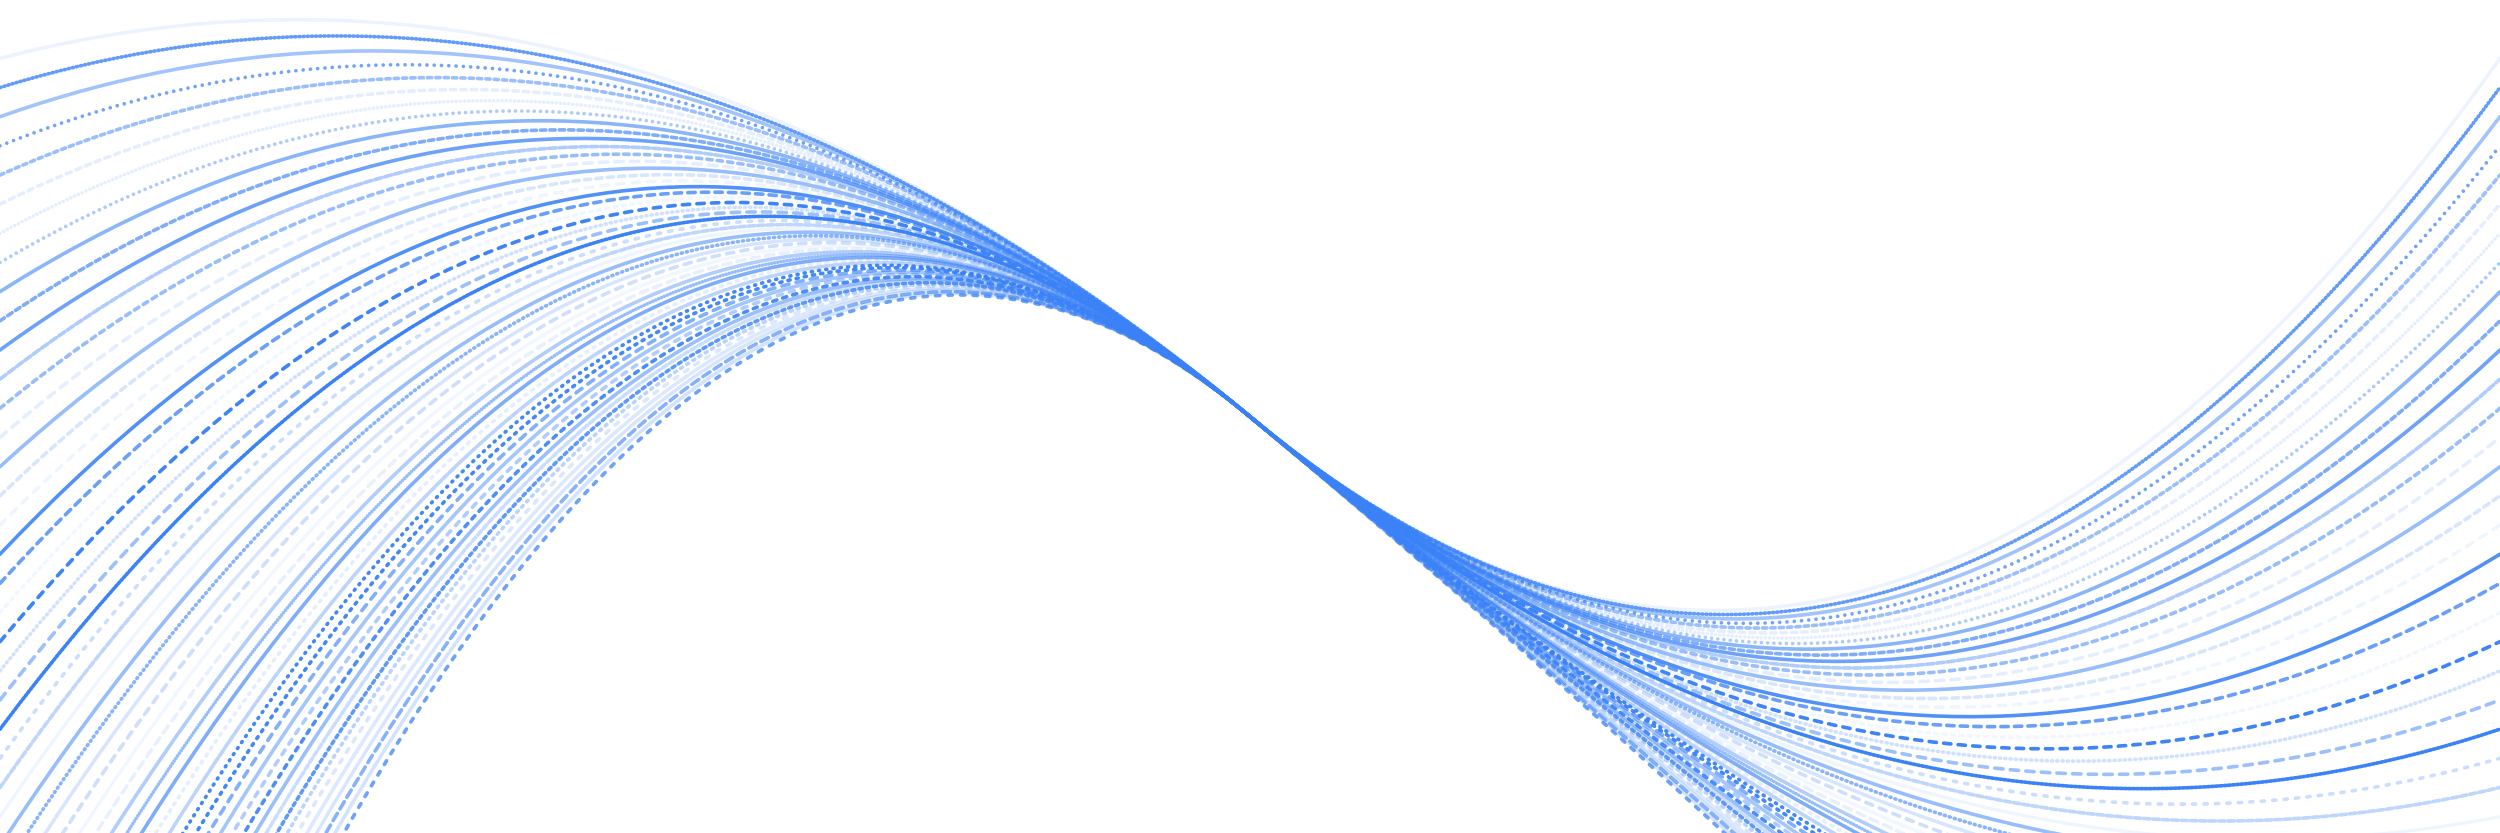 <svg xmlns="http://www.w3.org/2000/svg" version="1.1" xmlns:xlink="http://www.w3.org/1999/xlink" xmlns:svgjs="http://svgjs.dev/svgjs" viewBox="0 0 2400 800" opacity="1"><defs><linearGradient x1="50%" y1="0%" x2="50%" y2="100%" id="oooscillate-grad"><stop stop-color="#3b82f6" stop-opacity="1" offset="0%"></stop><stop stop-color="#3b82f6" stop-opacity="1" offset="100%"></stop></linearGradient></defs><g stroke-width="3.5" stroke="url(#oooscillate-grad)" fill="none" stroke-linecap="round"><path d="M 0 1540 Q 600 -100 1200 400 Q 1800 900 2400 1540" stroke-dasharray="4 8" opacity="0.74"></path><path d="M 0 1512 Q 600 -100 1200 400 Q 1800 900 2400 1512" stroke-dasharray="7 2" opacity="0.22"></path><path d="M 0 1484 Q 600 -100 1200 400 Q 1800 900 2400 1484" stroke-dasharray="8 5" opacity="0.61"></path><path d="M 0 1456 Q 600 -100 1200 400 Q 1800 900 2400 1456" stroke-dasharray="0 2" opacity="0.21"></path><path d="M 0 1428 Q 600 -100 1200 400 Q 1800 900 2400 1428" stroke-dasharray="6 1" opacity="0.18"></path><path d="M 0 1400 Q 600 -100 1200 400 Q 1800 900 2400 1400" stroke-dasharray="4 8" opacity="0.19"></path><path d="M 0 1372 Q 600 -100 1200 400 Q 1800 900 2400 1372" stroke-dasharray="2 5" opacity="0.35"></path><path d="M 0 1344 Q 600 -100 1200 400 Q 1800 900 2400 1344" stroke-dasharray="3 4" opacity="0.81"></path><path d="M 0 1316 Q 600 -100 1200 400 Q 1800 900 2400 1316" stroke-dasharray="5 3" opacity="0.27"></path><path d="M 0 1288 Q 600 -100 1200 400 Q 1800 900 2400 1288" stroke-dasharray="6 0" opacity="0.51"></path><path d="M 0 1260 Q 600 -100 1200 400 Q 1800 900 2400 1260" stroke-dasharray="4 6" opacity="0.91"></path><path d="M 0 1232 Q 600 -100 1200 400 Q 1800 900 2400 1232" stroke-dasharray="5 7" opacity="0.41"></path><path d="M 0 1204 Q 600 -100 1200 400 Q 1800 900 2400 1204" stroke-dasharray="7 0" opacity="0.46"></path><path d="M 0 1176 Q 600 -100 1200 400 Q 1800 900 2400 1176" stroke-dasharray="7 7" opacity="0.64"></path><path d="M 0 1148 Q 600 -100 1200 400 Q 1800 900 2400 1148" stroke-dasharray="2 6" opacity="0.95"></path><path d="M 0 1120 Q 600 -100 1200 400 Q 1800 900 2400 1120" stroke-dasharray="1 6" opacity="0.95"></path><path d="M 0 1092 Q 600 -100 1200 400 Q 1800 900 2400 1092" stroke-dasharray="7 2" opacity="0.34"></path><path d="M 0 1064 Q 600 -100 1200 400 Q 1800 900 2400 1064" stroke-dasharray="2 6" opacity="0.14"></path><path d="M 0 1036 Q 600 -100 1200 400 Q 1800 900 2400 1036" stroke-dasharray="5 1" opacity="0.65"></path><path d="M 0 1008 Q 600 -100 1200 400 Q 1800 900 2400 1008" stroke-dasharray="0 3" opacity="0.53"></path><path d="M 0 980 Q 600 -100 1200 400 Q 1800 900 2400 980" stroke-dasharray="1 1" opacity="0.40"></path><path d="M 0 952 Q 600 -100 1200 400 Q 1800 900 2400 952" stroke-dasharray="8 6" opacity="0.12"></path><path d="M 0 924 Q 600 -100 1200 400 Q 1800 900 2400 924" stroke-dasharray="6 2" opacity="0.07"></path><path d="M 0 896 Q 600 -100 1200 400 Q 1800 900 2400 896" stroke-dasharray="7 7" opacity="0.25"></path><path d="M 0 868 Q 600 -100 1200 400 Q 1800 900 2400 868" stroke-dasharray="2 2" opacity="0.21"></path><path d="M 0 840 Q 600 -100 1200 400 Q 1800 900 2400 840" stroke-dasharray="1 4" opacity="0.60"></path><path d="M 0 812 Q 600 -100 1200 400 Q 1800 900 2400 812" stroke-dasharray="2 0" opacity="0.53"></path><path d="M 0 784 Q 600 -100 1200 400 Q 1800 900 2400 784" stroke-dasharray="0 2" opacity="0.08"></path><path d="M 0 756 Q 600 -100 1200 400 Q 1800 900 2400 756" stroke-dasharray="6 3" opacity="0.33"></path><path d="M 0 728 Q 600 -100 1200 400 Q 1800 900 2400 728" stroke-dasharray="3 8" opacity="0.26"></path><path d="M 0 700 Q 600 -100 1200 400 Q 1800 900 2400 700" stroke-dasharray="2 2" opacity="1.00"></path><path d="M 0 672 Q 600 -100 1200 400 Q 1800 900 2400 672" stroke-dasharray="8 7" opacity="0.50"></path><path d="M 0 644 Q 600 -100 1200 400 Q 1800 900 2400 644" stroke-dasharray="1 4" opacity="0.24"></path><path d="M 0 616 Q 600 -100 1200 400 Q 1800 900 2400 616" stroke-dasharray="7 7" opacity="0.98"></path><path d="M 0 588 Q 600 -100 1200 400 Q 1800 900 2400 588" stroke-dasharray="3 5" opacity="0.07"></path><path d="M 0 560 Q 600 -100 1200 400 Q 1800 900 2400 560" stroke-dasharray="7 6" opacity="0.76"></path><path d="M 0 532 Q 600 -100 1200 400 Q 1800 900 2400 532" stroke-dasharray="1 1" opacity="0.89"></path><path d="M 0 504 Q 600 -100 1200 400 Q 1800 900 2400 504" stroke-dasharray="7 8" opacity="0.08"></path><path d="M 0 476 Q 600 -100 1200 400 Q 1800 900 2400 476" stroke-dasharray="6 5" opacity="0.20"></path><path d="M 0 448 Q 600 -100 1200 400 Q 1800 900 2400 448" stroke-dasharray="2 0" opacity="0.53"></path><path d="M 0 420 Q 600 -100 1200 400 Q 1800 900 2400 420" stroke-dasharray="8 7" opacity="0.14"></path><path d="M 0 392 Q 600 -100 1200 400 Q 1800 900 2400 392" stroke-dasharray="5 5" opacity="0.53"></path><path d="M 0 364 Q 600 -100 1200 400 Q 1800 900 2400 364" stroke-dasharray="7 3" opacity="0.41"></path><path d="M 0 336 Q 600 -100 1200 400 Q 1800 900 2400 336" stroke-dasharray="6 0" opacity="0.74"></path><path d="M 0 308 Q 600 -100 1200 400 Q 1800 900 2400 308" stroke-dasharray="5 4" opacity="0.65"></path><path d="M 0 280 Q 600 -100 1200 400 Q 1800 900 2400 280" stroke-dasharray="2 1" opacity="0.59"></path><path d="M 0 252 Q 600 -100 1200 400 Q 1800 900 2400 252" stroke-dasharray="0 6" opacity="0.42"></path><path d="M 0 224 Q 600 -100 1200 400 Q 1800 900 2400 224" stroke-dasharray="0 4" opacity="0.13"></path><path d="M 0 196 Q 600 -100 1200 400 Q 1800 900 2400 196" stroke-dasharray="5 5" opacity="0.14"></path><path d="M 0 168 Q 600 -100 1200 400 Q 1800 900 2400 168" stroke-dasharray="4 4" opacity="0.51"></path><path d="M 0 140 Q 600 -100 1200 400 Q 1800 900 2400 140" stroke-dasharray="0 7" opacity="0.72"></path><path d="M 0 112 Q 600 -100 1200 400 Q 1800 900 2400 112" stroke-dasharray="6 0" opacity="0.47"></path><path d="M 0 84 Q 600 -100 1200 400 Q 1800 900 2400 84" stroke-dasharray="1 3" opacity="0.79"></path><path d="M 0 56 Q 600 -100 1200 400 Q 1800 900 2400 56" stroke-dasharray="5 1" opacity="0.09"></path></g></svg>